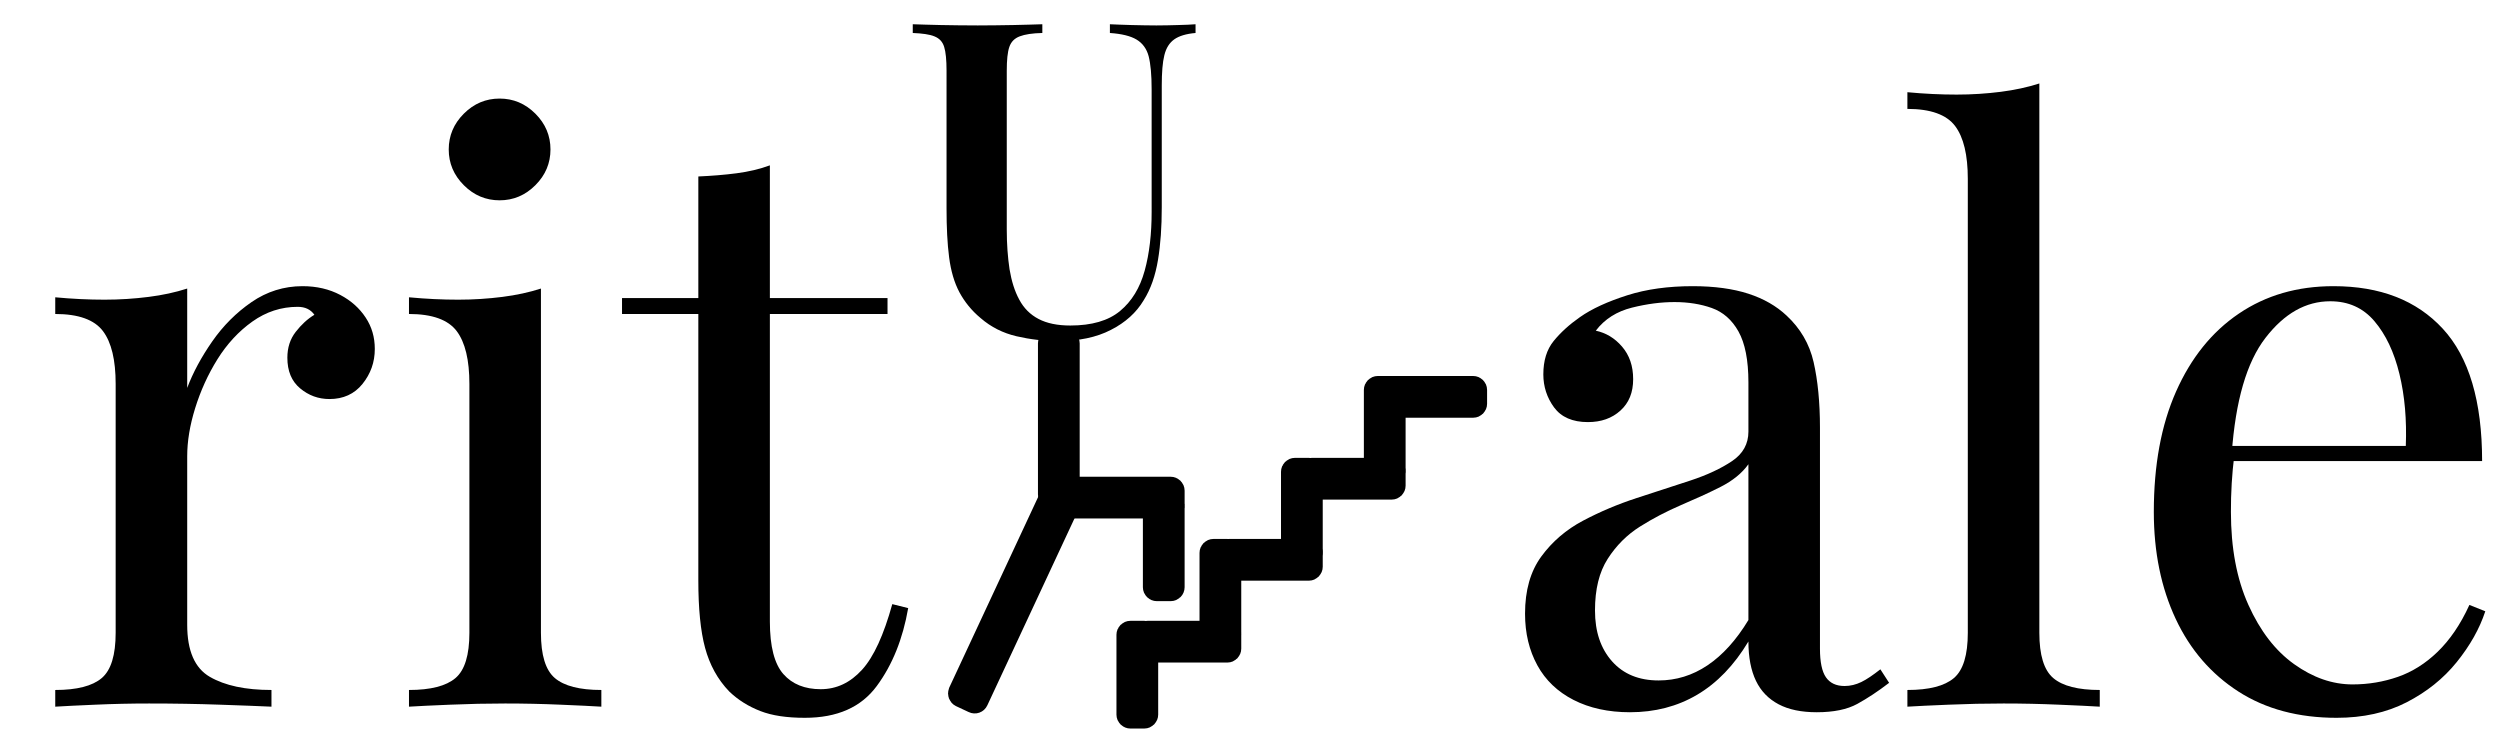 <?xml version="1.0" encoding="utf-8"?>
<!-- Generator: Adobe Illustrator 26.0.0, SVG Export Plug-In . SVG Version: 6.00 Build 0)  -->
<svg version="1.1" id="Layer_1" xmlns="http://www.w3.org/2000/svg" xmlns:xlink="http://www.w3.org/1999/xlink" x="0px" y="0px"
	 viewBox="0 0 1258 375" style="enable-background:new 0 0 1258 375;" xml:space="preserve">
<style type="text/css">
	.st0{stroke:#000000;stroke-width:10;}
</style>
<g>
	<g>
		<path d="M152.2,144c7.2,0,13.5,1.5,19,4.4c5.5,2.9,9.7,6.7,12.8,11.4c3.1,4.7,4.6,9.9,4.6,15.8c0,6.7-2.1,12.5-6.2,17.6
			c-4.1,5.1-9.7,7.6-16.6,7.6c-5.6,0-10.5-1.8-14.8-5.4c-4.3-3.6-6.4-8.7-6.4-15.4c0-5.1,1.4-9.4,4.2-13c2.8-3.6,5.9-6.5,9.4-8.6
			c-1.9-2.7-4.7-4-8.4-4c-8.3,0-15.9,2.5-22.8,7.4c-6.9,4.9-12.8,11.3-17.6,19c-4.8,7.7-8.5,15.9-11.2,24.6c-2.7,8.7-4,16.7-4,24.2
			v84.8c0,13.1,3.8,21.8,11.4,26.2c7.6,4.4,17.9,6.6,31,6.6v8.4c-6.1-0.3-14.8-0.6-26-1C99.4,354.2,87.5,354,75,354
			c-9.1,0-18.1,0.2-27,0.6c-8.9,0.4-15.7,0.7-20.2,1v-8.4c10.9,0,18.7-2,23.4-6c4.7-4,7-11.6,7-22.8V193.2c0-12-2.1-20.9-6.4-26.6
			c-4.3-5.7-12.3-8.6-24-8.6v-8.4c8.5,0.8,16.8,1.2,24.8,1.2c7.7,0,15.1-0.5,22.2-1.4c7.1-0.9,13.5-2.3,19.4-4.2v50
			c2.9-7.7,7.1-15.5,12.6-23.4c5.5-7.9,12.1-14.5,19.8-19.8C134.3,146.7,142.9,144,152.2,144z"/>
		<path d="M272.2,145.2v173.2c0,11.2,2.3,18.8,7,22.8c4.7,4,12.5,6,23.4,6v8.4c-4.5-0.3-11.4-0.6-20.6-1c-9.2-0.4-18.5-0.6-27.8-0.6
			c-9.1,0-18.3,0.2-27.6,0.6c-9.3,0.4-16.3,0.7-20.8,1v-8.4c10.9,0,18.7-2,23.4-6c4.7-4,7-11.6,7-22.8V193.2c0-12-2.1-20.9-6.4-26.6
			c-4.3-5.7-12.3-8.6-24-8.6v-8.4c8.5,0.8,16.8,1.2,24.8,1.2c7.7,0,15.1-0.5,22.2-1.4C259.9,148.5,266.3,147.1,272.2,145.2z
			 M251.4,49.6c6.9,0,12.9,2.5,18,7.6c5.1,5.1,7.6,11.1,7.6,18c0,6.9-2.5,12.9-7.6,18c-5.1,5.1-11.1,7.6-18,7.6
			c-6.9,0-12.9-2.5-18-7.6c-5.1-5.1-7.6-11.1-7.6-18c0-6.9,2.5-12.9,7.6-18C238.5,52.1,244.5,49.6,251.4,49.6z"/>
		<path d="M387.4,83.2V150h59.2v8h-59.2v154.8c0,12.5,2.3,21.3,6.8,26.4c4.5,5.1,10.8,7.6,18.8,7.6s14.9-3.3,20.8-9.8
			c5.9-6.5,10.9-17.5,15.2-33l8,2c-2.7,15.5-7.9,28.5-15.8,39.2c-7.9,10.7-19.9,16-36.2,16c-9.1,0-16.5-1.1-22.4-3.4
			c-5.9-2.3-11.1-5.5-15.6-9.8c-5.9-6.1-9.9-13.5-12.2-22c-2.3-8.5-3.4-19.9-3.4-34V158H313v-8h38.4V88.8c6.7-0.3,13.1-0.8,19.2-1.6
			C376.7,86.4,382.3,85.1,387.4,83.2z"/>
		<path d="M820.2,358.4c-10.9,0-20.4-2.1-28.4-6.2s-14.1-9.9-18.2-17.4c-4.1-7.5-6.2-16.1-6.2-26c0-11.7,2.7-21.3,8.2-28.8
			c5.5-7.5,12.5-13.5,21-18c8.5-4.5,17.5-8.3,27-11.4c9.5-3.1,18.5-6,27-8.8c8.5-2.8,15.5-6.1,21-9.8c5.5-3.7,8.2-8.7,8.2-14.8
			v-24.8c0-11.2-1.7-19.7-5-25.6c-3.3-5.9-7.8-9.8-13.4-11.8c-5.6-2-11.9-3-18.8-3c-6.7,0-13.8,0.9-21.4,2.8
			c-7.6,1.9-13.7,5.7-18.2,11.6c5.1,1.1,9.5,3.7,13.2,8c3.7,4.3,5.6,9.7,5.6,16.4c0,6.7-2.1,11.9-6.4,15.8
			c-4.3,3.9-9.7,5.8-16.4,5.8c-7.7,0-13.4-2.5-17-7.4c-3.6-4.9-5.4-10.5-5.4-16.6c0-6.9,1.7-12.5,5.2-16.8c3.5-4.3,7.9-8.3,13.2-12
			c6.1-4.3,14.1-7.9,23.8-11c9.7-3.1,20.7-4.6,33-4.6c10.9,0,20.3,1.3,28,3.8c7.7,2.5,14.1,6.2,19.2,11c6.9,6.4,11.5,14.2,13.6,23.4
			c2.1,9.2,3.2,20.2,3.2,33v111.2c0,6.7,1,11.5,3,14.4c2,2.9,5.1,4.4,9.4,4.4c2.9,0,5.7-0.7,8.4-2c2.7-1.3,5.9-3.5,9.6-6.4l4.4,6.8
			c-5.6,4.3-10.9,7.8-16,10.6c-5.1,2.8-11.9,4.2-20.4,4.2c-7.7,0-14.1-1.3-19.2-4c-5.1-2.7-8.9-6.6-11.4-11.8
			c-2.5-5.2-3.8-11.8-3.8-19.8c-7.2,12-15.8,20.9-25.8,26.8C844,355.5,832.7,358.4,820.2,358.4z M834.6,342.4c8.8,0,17-2.5,24.6-7.6
			c7.6-5.1,14.5-12.7,20.6-22.8v-78.4c-3.2,4.5-7.9,8.3-14,11.4c-6.1,3.1-12.8,6.1-20,9.2c-7.2,3.1-14.1,6.7-20.6,10.8
			c-6.5,4.1-11.9,9.5-16.2,16.2c-4.3,6.7-6.4,15.3-6.4,26c0,10.7,2.9,19.2,8.6,25.6C816.9,339.2,824.7,342.4,834.6,342.4z"/>
		<path d="M1026.2,42v276.4c0,11.2,2.3,18.8,7,22.8c4.7,4,12.5,6,23.4,6v8.4c-4.5-0.3-11.4-0.6-20.6-1c-9.2-0.4-18.5-0.6-27.8-0.6
			c-9.1,0-18.3,0.2-27.6,0.6c-9.3,0.4-16.3,0.7-20.8,1v-8.4c10.9,0,18.7-2,23.4-6c4.7-4,7-11.6,7-22.8V90c0-12-2.1-20.9-6.4-26.6
			c-4.3-5.7-12.3-8.6-24-8.6v-8.4c8.5,0.8,16.8,1.2,24.8,1.2c7.7,0,15.1-0.5,22.2-1.4C1013.8,45.3,1020.3,43.9,1026.2,42z"/>
		<path d="M1174.2,144c23.5,0,41.8,7.1,55,21.4c13.2,14.3,19.8,36.5,19.8,66.6h-141.2l-0.4-7.6h103.2c0.5-13.1-0.5-25.1-3.2-36.2
			c-2.7-11.1-6.9-19.9-12.6-26.6c-5.7-6.7-13.1-10-22.2-10c-12.3,0-23.1,6.1-32.6,18.4c-9.5,12.3-15.1,31.7-17,58.4l1.2,1.6
			c-0.5,4-0.9,8.4-1.2,13.2c-0.3,4.8-0.4,9.6-0.4,14.4c0,18.1,2.9,33.7,8.8,46.8c5.9,13.1,13.5,23,23,29.8
			c9.5,6.8,19.3,10.2,29.4,10.2c8,0,15.6-1.3,22.8-3.8c7.2-2.5,13.9-6.7,20-12.6c6.1-5.9,11.5-13.7,16-23.6l8,3.2
			c-2.9,8.8-7.7,17.3-14.4,25.6c-6.7,8.3-15.1,15-25.2,20.2c-10.1,5.2-21.9,7.8-35.2,7.8c-19.2,0-35.7-4.4-49.4-13.2
			c-13.7-8.8-24.3-21-31.6-36.6c-7.3-15.6-11-33.5-11-53.8c0-23.5,3.7-43.7,11.2-60.6c7.5-16.9,18-30,31.6-39.2
			C1140.2,148.6,1156,144,1174.2,144z"/>
	</g>
</g>
<rect x="1067.1" y="-27.5" style="fill:none;" width="2.7" height="0"/>
<g>
	<g>
		<g>
			<path d="M601.6,12.2v4.4c-4.7,0.4-8.3,1.5-10.7,3.2c-2.4,1.7-4.1,4.3-5,8c-0.9,3.6-1.3,8.7-1.3,15.3v61.2
				c0,9.9-0.6,18.7-1.9,26.5c-1.3,7.8-3.6,14.6-7.2,20.3c-3.7,6.2-9.2,11.2-16.5,14.9c-7.3,3.8-16.2,5.6-26.6,5.6
				c-7.1,0-14-0.8-20.9-2.4c-6.8-1.6-12.8-4.6-18-9.1c-4.6-3.8-8.1-8.2-10.7-13c-2.6-4.9-4.3-10.7-5.2-17.6s-1.3-15.1-1.3-24.6V35.6
				c0-5.4-0.4-9.5-1.2-12c-0.8-2.6-2.4-4.3-4.9-5.3c-2.4-1-6.1-1.5-10.9-1.7v-4.4c3.7,0.1,8.4,0.3,14.1,0.4
				c5.7,0.1,11.9,0.2,18.6,0.2c6,0,12-0.1,17.9-0.2c5.9-0.1,10.7-0.3,14.6-0.4v4.4c-5,0.1-8.8,0.7-11.4,1.7c-2.6,1-4.3,2.7-5.2,5.3
				c-0.9,2.6-1.3,6.6-1.3,12v79.9c0,7.4,0.5,14,1.4,20c1,6,2.6,11.1,4.9,15.3c2.3,4.3,5.5,7.5,9.7,9.7c4.2,2.2,9.5,3.3,16,3.3
				c10.7,0,19.1-2.4,25-7.3c5.9-4.9,10-11.6,12.4-20.3c2.4-8.7,3.5-18.6,3.5-29.6V44.9c0-7.2-0.5-12.7-1.5-16.6
				c-1-3.8-3.1-6.6-6.1-8.4c-3-1.8-7.5-2.9-13.4-3.3v-4.4c2.8,0.1,6.4,0.3,10.9,0.4c4.5,0.1,8.6,0.2,12.5,0.2
				c3.7,0,7.3-0.1,10.9-0.2C596.5,12.5,599.4,12.4,601.6,12.2z"/>
		</g>
	</g>
	<path class="st0" d="M536.3,250.8h-7c-1.1,0-2-0.9-2-2v-76c0-1.1,0.9-2,2-2h7c1.1,0,2,0.9,2,2v76
		C538.3,249.9,537.4,250.8,536.3,250.8z"/>
	<path class="st0" d="M489.6,353.8l-6.4-3c-1-0.5-1.4-1.7-1-2.7l45-96.5c0.5-1,1.7-1.4,2.7-1l6.4,3c1,0.5,1.4,1.7,1,2.7l-45,96.5
		C491.8,353.9,490.6,354.3,489.6,353.8z"/>
	<path class="st0" d="M591.1,246.9v7c0,1.1-0.9,2-2,2l-51.2,0c-1.1,0-2-0.9-2-2v-7c0-1.1,0.9-2,2-2l51.2,0
		C590.2,244.9,591.1,245.8,591.1,246.9z"/>
	<path class="st0" d="M589.1,297.5h-7c-1.1,0-2-0.9-2-2l0-40.2c0-1.1,0.9-2,2-2h7c1.1,0,2,0.9,2,2l0,40.2
		C591.1,296.6,590.2,297.5,589.1,297.5z"/>
	<path class="st0" d="M575.8,361.6h-7c-1.1,0-2-0.9-2-2l0-40.2c0-1.1,0.9-2,2-2h7c1.1,0,2,0.9,2,2l0,40.2
		C577.8,360.7,576.9,361.6,575.8,361.6z"/>
	<path class="st0" d="M619.6,319.4v7c0,1.1-0.9,2-2,2l-40.2,0c-1.1,0-2-0.9-2-2v-7c0-1.1,0.9-2,2-2l40.2,0
		C618.7,317.4,619.6,318.3,619.6,319.4z"/>
	<path class="st0" d="M617.6,320.4h-7c-1.1,0-2-0.9-2-2v-40.2c0-1.1,0.9-2,2-2h7c1.1,0,2,0.9,2,2v40.2
		C619.6,319.5,618.7,320.4,617.6,320.4z"/>
	<path class="st0" d="M660.6,278.2v7c0,1.1-0.9,2-2,2l-40.2,0c-1.1,0-2-0.9-2-2l0-7c0-1.1,0.9-2,2-2l40.2,0
		C659.7,276.2,660.6,277.1,660.6,278.2z"/>
	<path class="st0" d="M658.6,279.6h-7c-1.1,0-2-0.9-2-2l0-40.2c0-1.1,0.9-2,2-2h7c1.1,0,2,0.9,2,2l0,40.2
		C660.6,278.7,659.7,279.6,658.6,279.6z"/>
	<path class="st0" d="M702.3,237.4v7c0,1.1-0.9,2-2,2l-40.2,0c-1.1,0-2-0.9-2-2v-7c0-1.1,0.9-2,2-2l40.2,0
		C701.4,235.4,702.3,236.3,702.3,237.4z"/>
	<path class="st0" d="M700.3,238.4l-7,0c-1.1,0-2-0.9-2-2v-40.2c0-1.1,0.9-2,2-2l7,0c1.1,0,2,0.9,2,2l0,40.2
		C702.3,237.5,701.4,238.4,700.3,238.4z"/>
	<path class="st0" d="M743.3,196.2v7c0,1.1-0.9,2-2,2l-40.2,0c-1.1,0-2-0.9-2-2v-7c0-1.1,0.9-2,2-2l40.2,0
		C742.4,194.2,743.3,195.1,743.3,196.2z"/>
</g>
</svg>
